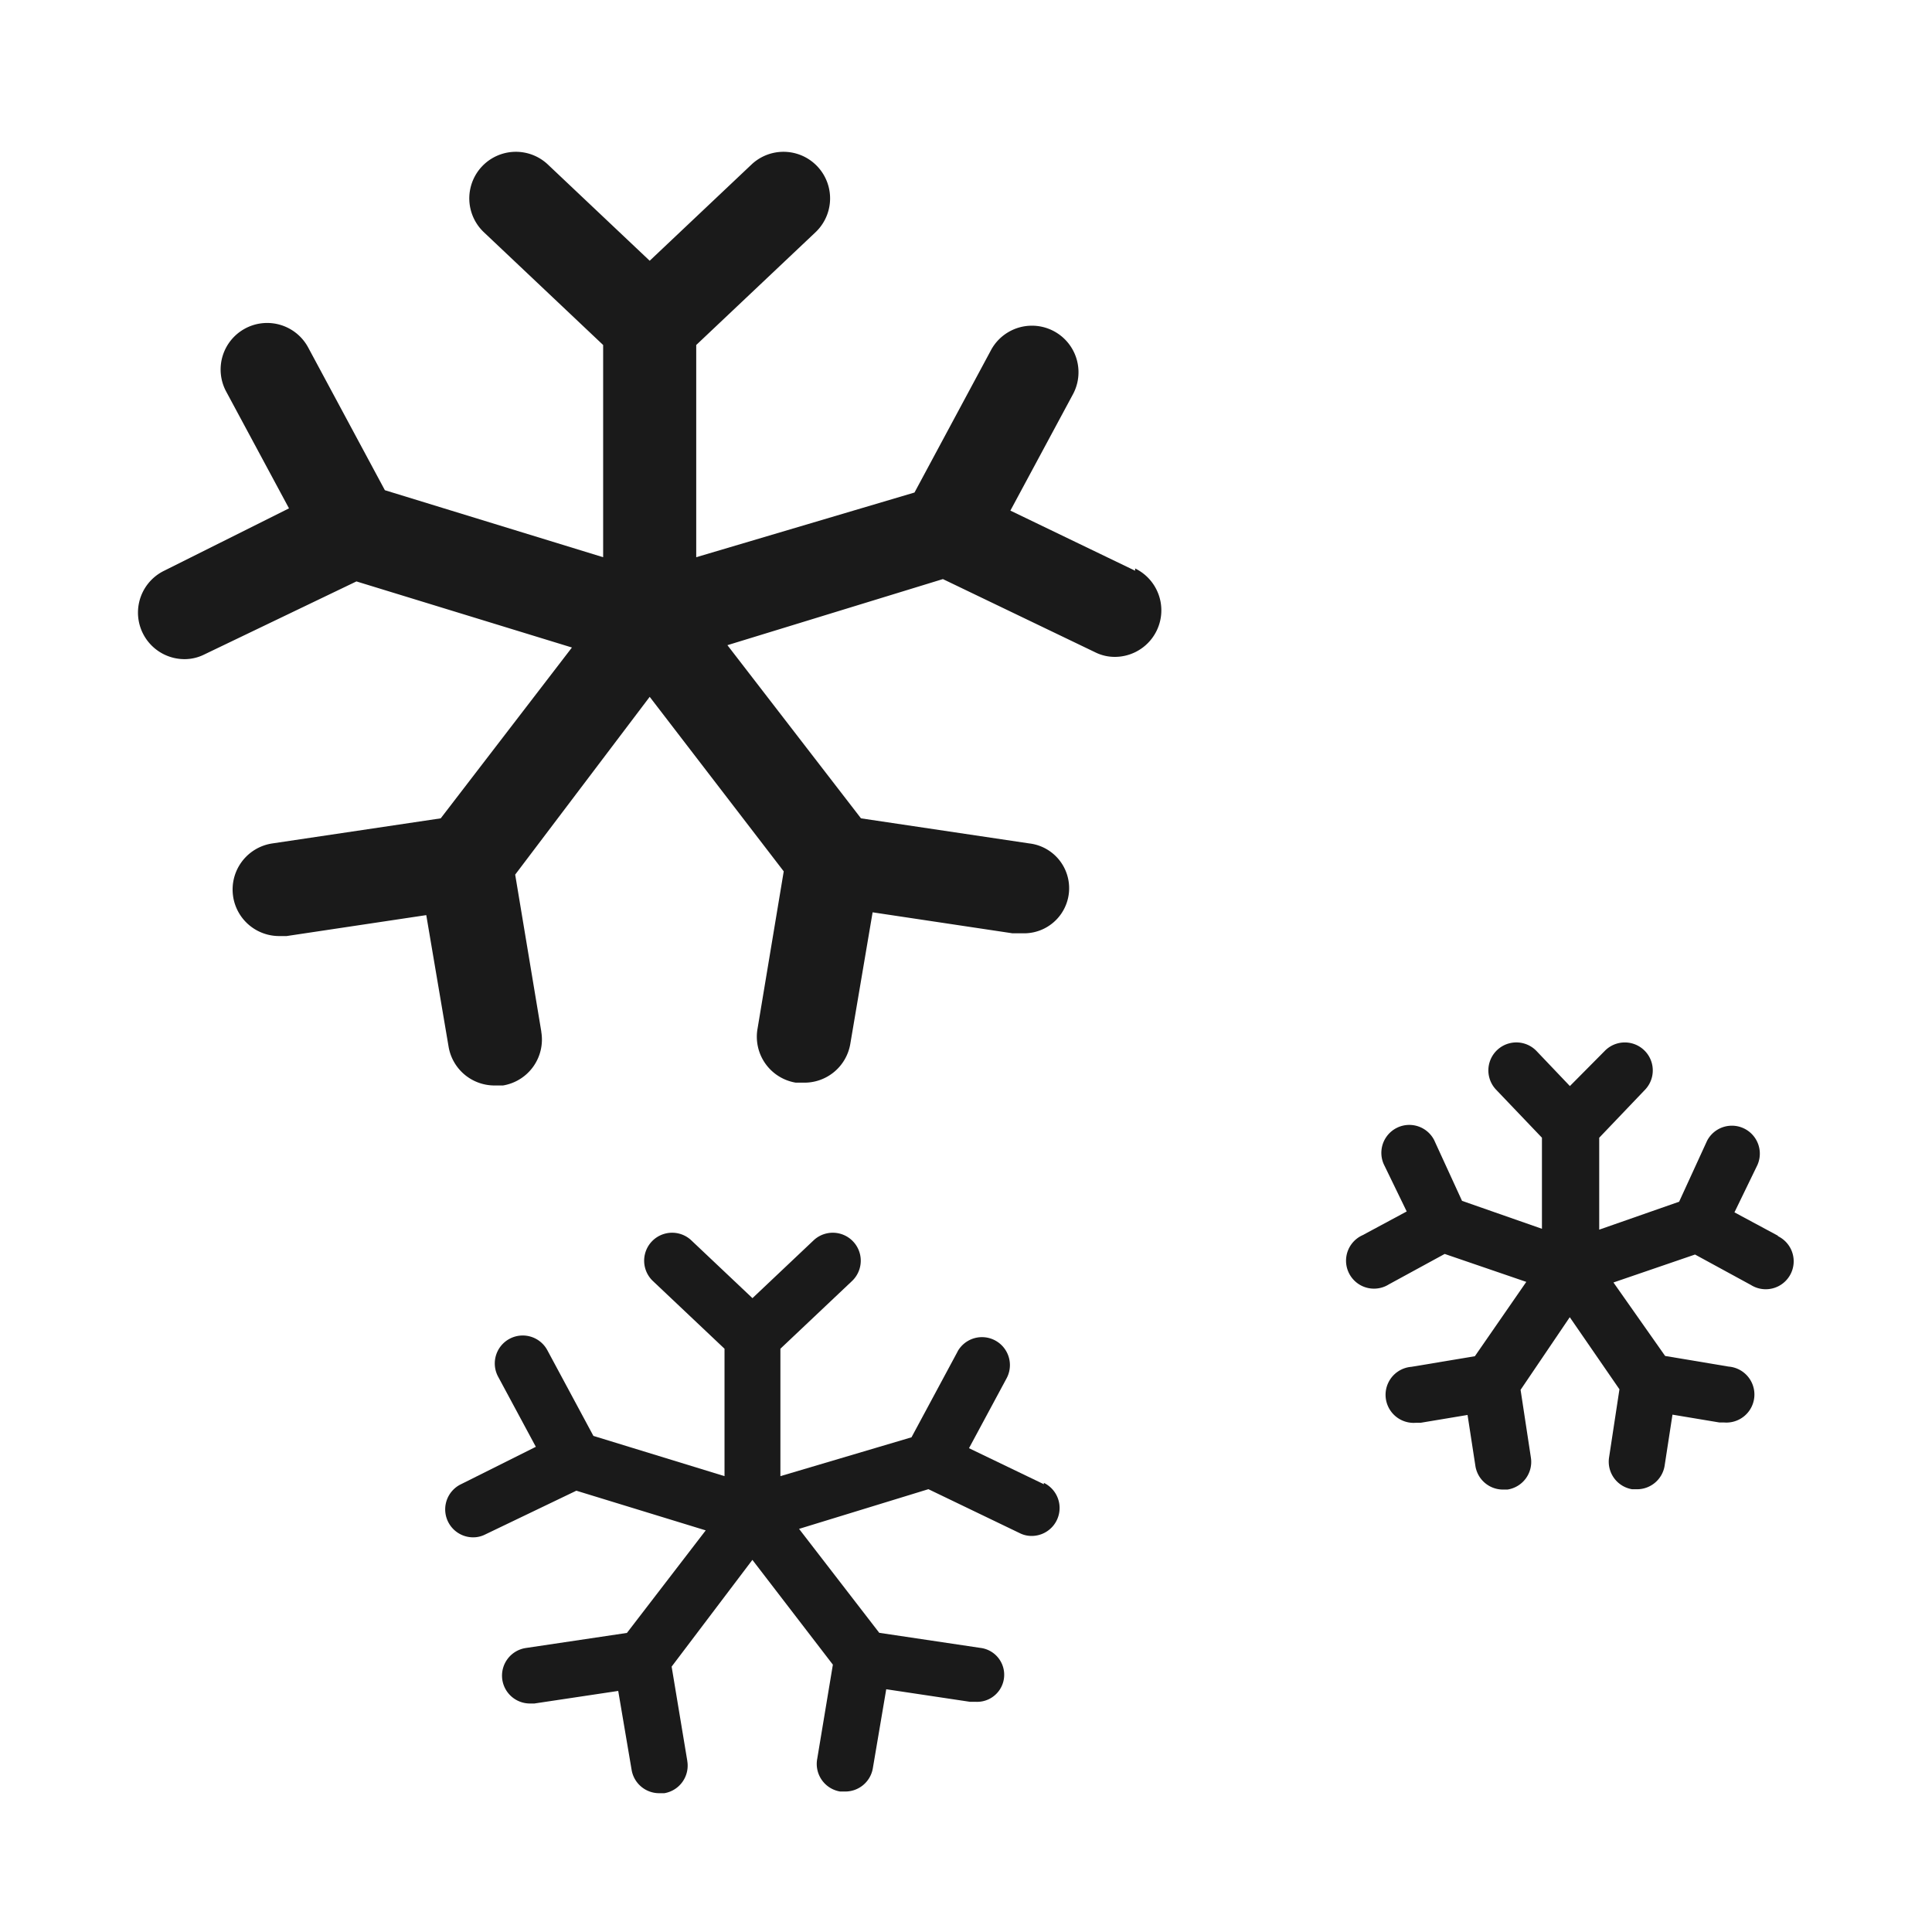 <svg xmlns="http://www.w3.org/2000/svg" xmlns:xlink="http://www.w3.org/1999/xlink" width="140" height="140" viewBox="0 0 140 140">
  <defs>
    <style>
      .cls-1 {
        fill: none;
      }

      .cls-2 {
        fill: #fff;
        opacity: 0;
      }

      .cls-3 {
        clip-path: url(#clip-path);
      }

      .cls-4 {
        fill: #1a1a1a;
      }
    </style>
    <clipPath id="clip-path">
      <rect id="사각형_150996" data-name="사각형 150996" class="cls-1" width="120" height="118.949" transform="translate(0 0)"/>
    </clipPath>
  </defs>
  <g id="icon_눈_Big" transform="translate(-1060 -526)">
    <rect id="사각형_150989" data-name="사각형 150989" class="cls-2" width="140" height="140" transform="translate(1060 526)"/>
    <g id="그룹_124523" data-name="그룹 124523" transform="translate(1070 537)">
      <g id="그룹_124522" data-name="그룹 124522" class="cls-3">
        <path id="패스_203280" data-name="패스 203280" class="cls-4" d="M65.644,96.554l-5.427-2.612,2.734-5.082a2.025,2.025,0,0,0-3.559-1.932l0,.008-3.341,6.216-9.5,2.815V86.734l5.183-4.9a2.027,2.027,0,1,0-2.774-2.957l-4.434,4.192-4.434-4.192a2.027,2.027,0,0,0-2.774,2.957l5.183,4.9v9.233L33,93.051l-3.341-6.216a2.025,2.025,0,0,0-2.745-.815l-.009.005a2.024,2.024,0,0,0-.81,2.733l2.734,5.083-5.427,2.713a2.025,2.025,0,0,0,.871,3.847,1.908,1.908,0,0,0,.871-.2l6.621-3.179,9.375,2.875-5.71,7.431-7.33,1.093a2.026,2.026,0,0,0-1.7,2.3v0a2.025,2.025,0,0,0,2.025,1.721h.3l6.074-.911.972,5.73a2.025,2.025,0,0,0,2.025,1.681h.344a2.025,2.025,0,0,0,1.663-2.331l0-.018-1.134-6.824,5.852-7.735,5.832,7.593-1.134,6.824a2.025,2.025,0,0,0,1.619,2.362l.041.007h.344a2.024,2.024,0,0,0,2.025-1.681l.972-5.73,6.074.911h.426a1.962,1.962,0,0,0,.329-3.907h-.005l-7.33-1.093-5.811-7.532,9.374-2.876L63.9,100.1a1.9,1.9,0,0,0,.87.2,2.025,2.025,0,0,0,.871-3.847Z"/>
        <path id="패스_203281" data-name="패스 203281" class="cls-4" d="M118.885,78.572l-3.2-1.721,1.66-3.422a2.025,2.025,0,0,0-3.645-1.762l-2.024,4.414-5.791,2.025V71.445l3.341-3.5a2.027,2.027,0,0,0-2.936-2.795L103.76,67.7l-2.43-2.552a2.027,2.027,0,0,0-2.936,2.795l3.341,3.5v6.6l-5.791-2.025-2.025-4.414a2.025,2.025,0,0,0-3.645,1.761l1.661,3.422-3.2,1.721a2.025,2.025,0,0,0,1.659,3.695,2.136,2.136,0,0,0,.245-.131l4.049-2.207,5.913,2.025-3.726,5.386-4.6.769A2.031,2.031,0,0,0,92.6,92.1h.344l3.4-.567.567,3.685a2.024,2.024,0,0,0,2.025,1.721h.3a2.025,2.025,0,0,0,1.7-2.3v-.005l-.749-4.921,3.564-5.264,3.6,5.224-.749,4.92a2.024,2.024,0,0,0,1.672,2.324l.028,0h.3a2.025,2.025,0,0,0,2.025-1.721l.567-3.685,3.4.567h.344a2.031,2.031,0,0,0,.324-4.05l-4.6-.77-3.745-5.325,5.912-2.025,4.05,2.207a2.024,2.024,0,1,0,2.148-3.432,1.921,1.921,0,0,0-.245-.131Z"/>
        <path id="패스_203282" data-name="패스 203282" class="cls-4" d="M72.254,30.356,63.216,26l4.553-8.465a3.373,3.373,0,0,0-5.928-3.218l-.008.015L56.268,24.69,40.451,29.378V14l8.634-8.161A3.376,3.376,0,1,0,44.465.914L37.079,7.895,29.693.914a3.376,3.376,0,1,0-4.62,4.924L33.706,14V29.378L17.889,24.522,12.325,14.168a3.374,3.374,0,0,0-4.573-1.357l-.014.008a3.372,3.372,0,0,0-1.349,4.553l4.553,8.465L1.9,30.356a3.373,3.373,0,0,0,1.451,6.408,3.187,3.187,0,0,0,1.45-.337l11.028-5.295,15.615,4.789L21.936,48.3,9.728,50.119a3.374,3.374,0,0,0-2.835,3.836l0,.009a3.373,3.373,0,0,0,3.372,2.866h.506l10.118-1.517,1.619,9.544a3.372,3.372,0,0,0,3.372,2.8h.573a3.373,3.373,0,0,0,2.771-3.882l0-.03L27.332,52.378l9.747-12.883,9.713,12.647L44.9,63.508a3.373,3.373,0,0,0,2.7,3.934l.068.012h.574a3.373,3.373,0,0,0,3.372-2.8l1.619-9.544,10.118,1.518h.708a3.268,3.268,0,0,0,.548-6.508H64.6L52.39,48.3,42.711,35.752l15.615-4.789,11.028,5.3a3.171,3.171,0,0,0,1.45.337,3.373,3.373,0,0,0,1.45-6.408Z"/>
      </g>
    </g>
  </g>
</svg>

